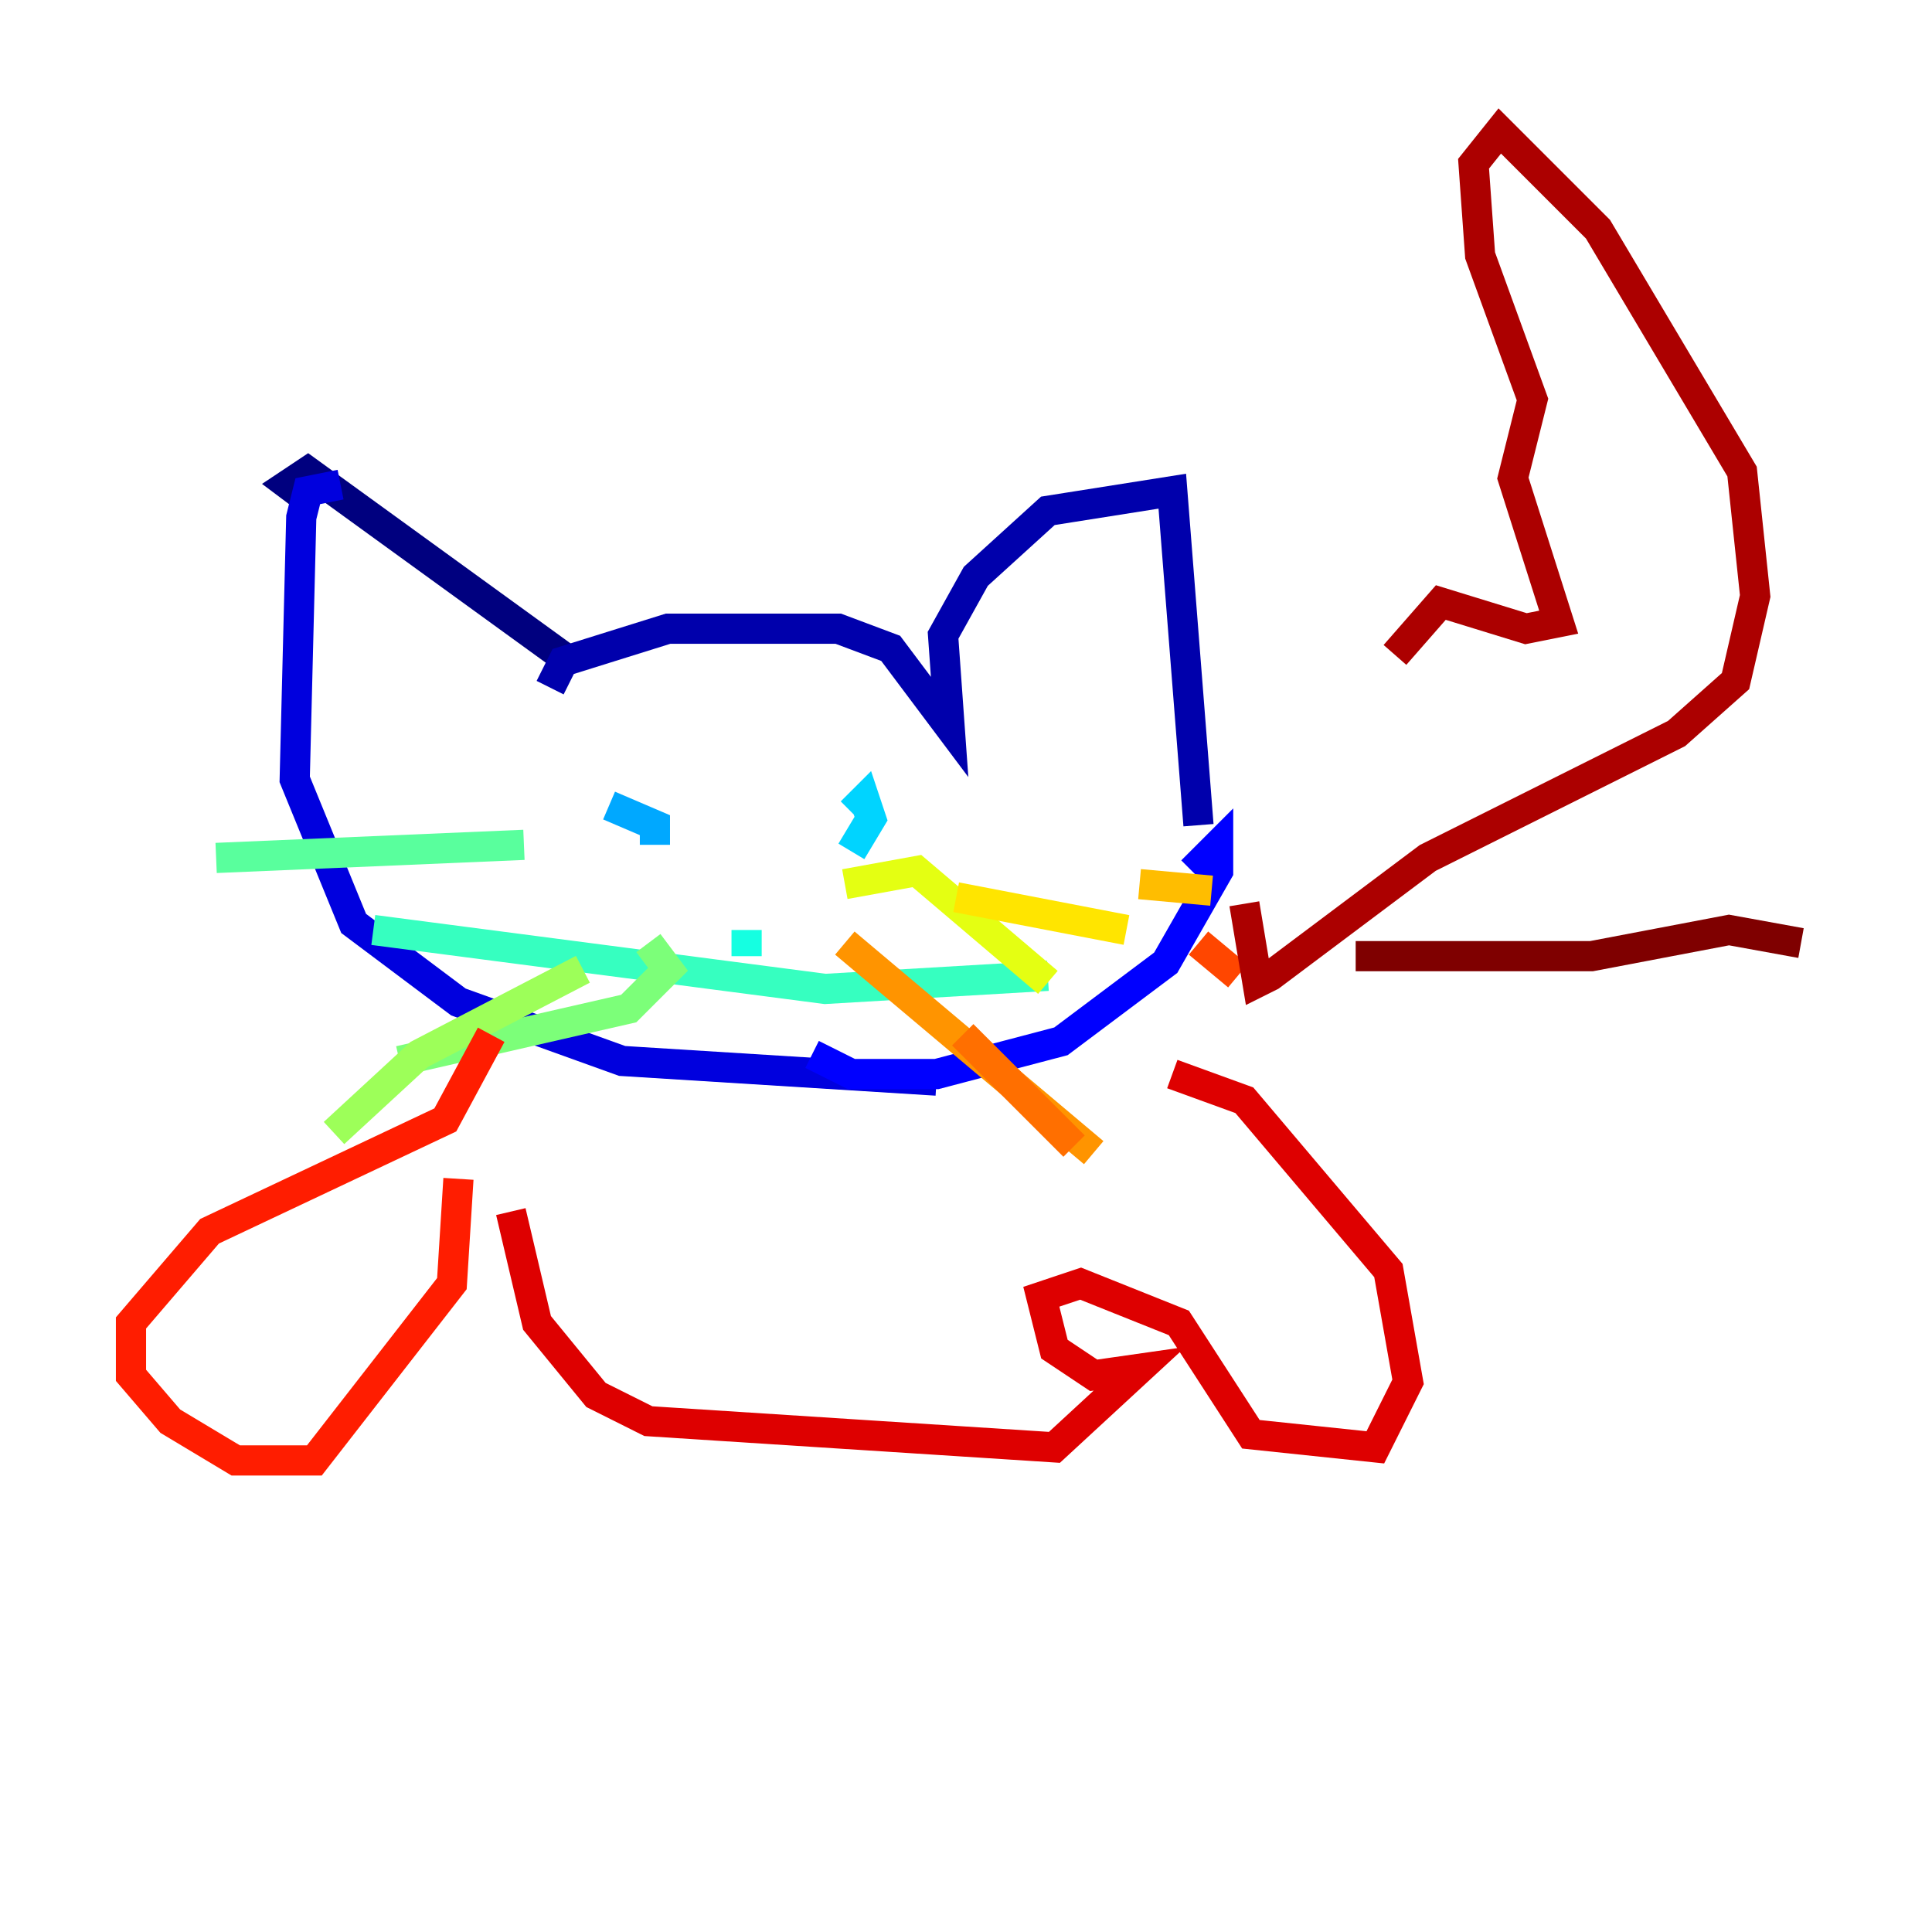 <?xml version="1.0" encoding="utf-8" ?>
<svg baseProfile="tiny" height="128" version="1.2" viewBox="0,0,128,128" width="128" xmlns="http://www.w3.org/2000/svg" xmlns:ev="http://www.w3.org/2001/xml-events" xmlns:xlink="http://www.w3.org/1999/xlink"><defs /><polyline fill="none" points="37.749,43.824 20.393,31.241 19.091,32.108 20.827,33.41" stroke="#00007f" stroke-width="2" /><polyline fill="none" points="36.447,45.559 37.315,43.824 44.258,41.654 55.539,41.654 59.01,42.956 62.915,48.163 62.481,42.088 64.651,38.183 69.424,33.844 77.668,32.542 79.403,54.671" stroke="#0000ac" stroke-width="2" /><polyline fill="none" points="22.563,32.108 20.393,32.542 19.959,34.278 19.525,51.634 23.43,61.18 30.373,66.386 41.22,70.291 62.047,71.593" stroke="#0000de" stroke-width="2" /><polyline fill="none" points="78.969,57.709 80.705,55.973 80.705,57.709 77.234,63.783 70.291,68.99 62.047,71.159 56.407,71.159 53.803,69.858" stroke="#0000ff" stroke-width="2" /><polyline fill="none" points="43.824,53.37 43.824,53.37" stroke="#0028ff" stroke-width="2" /><polyline fill="none" points="56.841,53.803 56.841,53.803" stroke="#0054ff" stroke-width="2" /><polyline fill="none" points="49.031,60.746 49.031,60.746" stroke="#0080ff" stroke-width="2" /><polyline fill="none" points="40.352,53.37 43.39,54.671 43.39,55.973" stroke="#00a8ff" stroke-width="2" /><polyline fill="none" points="56.407,53.803 57.275,52.936 57.709,54.237 56.407,56.407" stroke="#00d4ff" stroke-width="2" /><polyline fill="none" points="49.464,61.614 49.464,63.349" stroke="#15ffe1" stroke-width="2" /><polyline fill="none" points="69.424,64.651 54.671,65.519 24.732,61.614" stroke="#36ffc0" stroke-width="2" /><polyline fill="none" points="34.712,55.973 14.319,56.841" stroke="#59ff9d" stroke-width="2" /><polyline fill="none" points="42.956,62.481 44.258,64.217 41.654,66.82 26.468,70.291" stroke="#7cff79" stroke-width="2" /><polyline fill="none" points="38.617,64.217 27.77,69.858 22.129,75.064" stroke="#9dff59" stroke-width="2" /><polyline fill="none" points="28.637,72.461 28.637,72.461" stroke="#c0ff36" stroke-width="2" /><polyline fill="none" points="55.973,58.576 60.746,57.709 69.424,65.085" stroke="#e4ff12" stroke-width="2" /><polyline fill="none" points="63.349,59.444 74.63,61.614" stroke="#ffe500" stroke-width="2" /><polyline fill="none" points="75.498,58.576 80.271,59.01" stroke="#ffbd00" stroke-width="2" /><polyline fill="none" points="55.973,62.481 72.461,76.366" stroke="#ff9400" stroke-width="2" /><polyline fill="none" points="63.783,68.556 71.159,75.932" stroke="#ff6f00" stroke-width="2" /><polyline fill="none" points="79.403,62.481 82.007,64.651" stroke="#ff4600" stroke-width="2" /><polyline fill="none" points="32.542,68.556 29.505,74.197 13.885,81.573 8.678,87.647 8.678,91.119 11.281,94.156 15.62,96.759 20.827,96.759 29.939,85.044 30.373,78.102" stroke="#ff1d00" stroke-width="2" /><polyline fill="none" points="33.844,80.271 35.58,87.647 39.485,92.42 42.956,94.156 69.858,95.891 75.498,90.685 72.461,91.119 69.858,89.383 68.99,85.912 71.593,85.044 78.102,87.647 82.875,95.024 91.119,95.891 93.288,91.552 91.986,84.176 82.441,72.895 77.668,71.159" stroke="#de0000" stroke-width="2" /><polyline fill="none" points="82.441,59.878 83.308,65.085 84.176,64.651 94.59,56.841 111.078,48.597 114.983,45.125 116.285,39.485 115.417,31.241 105.871,15.186 99.363,8.678 97.627,10.848 98.061,16.922 101.532,26.468 100.231,31.675 103.268,41.22 101.098,41.654 95.458,39.919 92.42,43.39" stroke="#ac0000" stroke-width="2" /><polyline fill="none" points="89.817,63.349 105.437,63.349 114.549,61.614 119.322,62.481" stroke="#7f0000" stroke-width="2" /></svg>